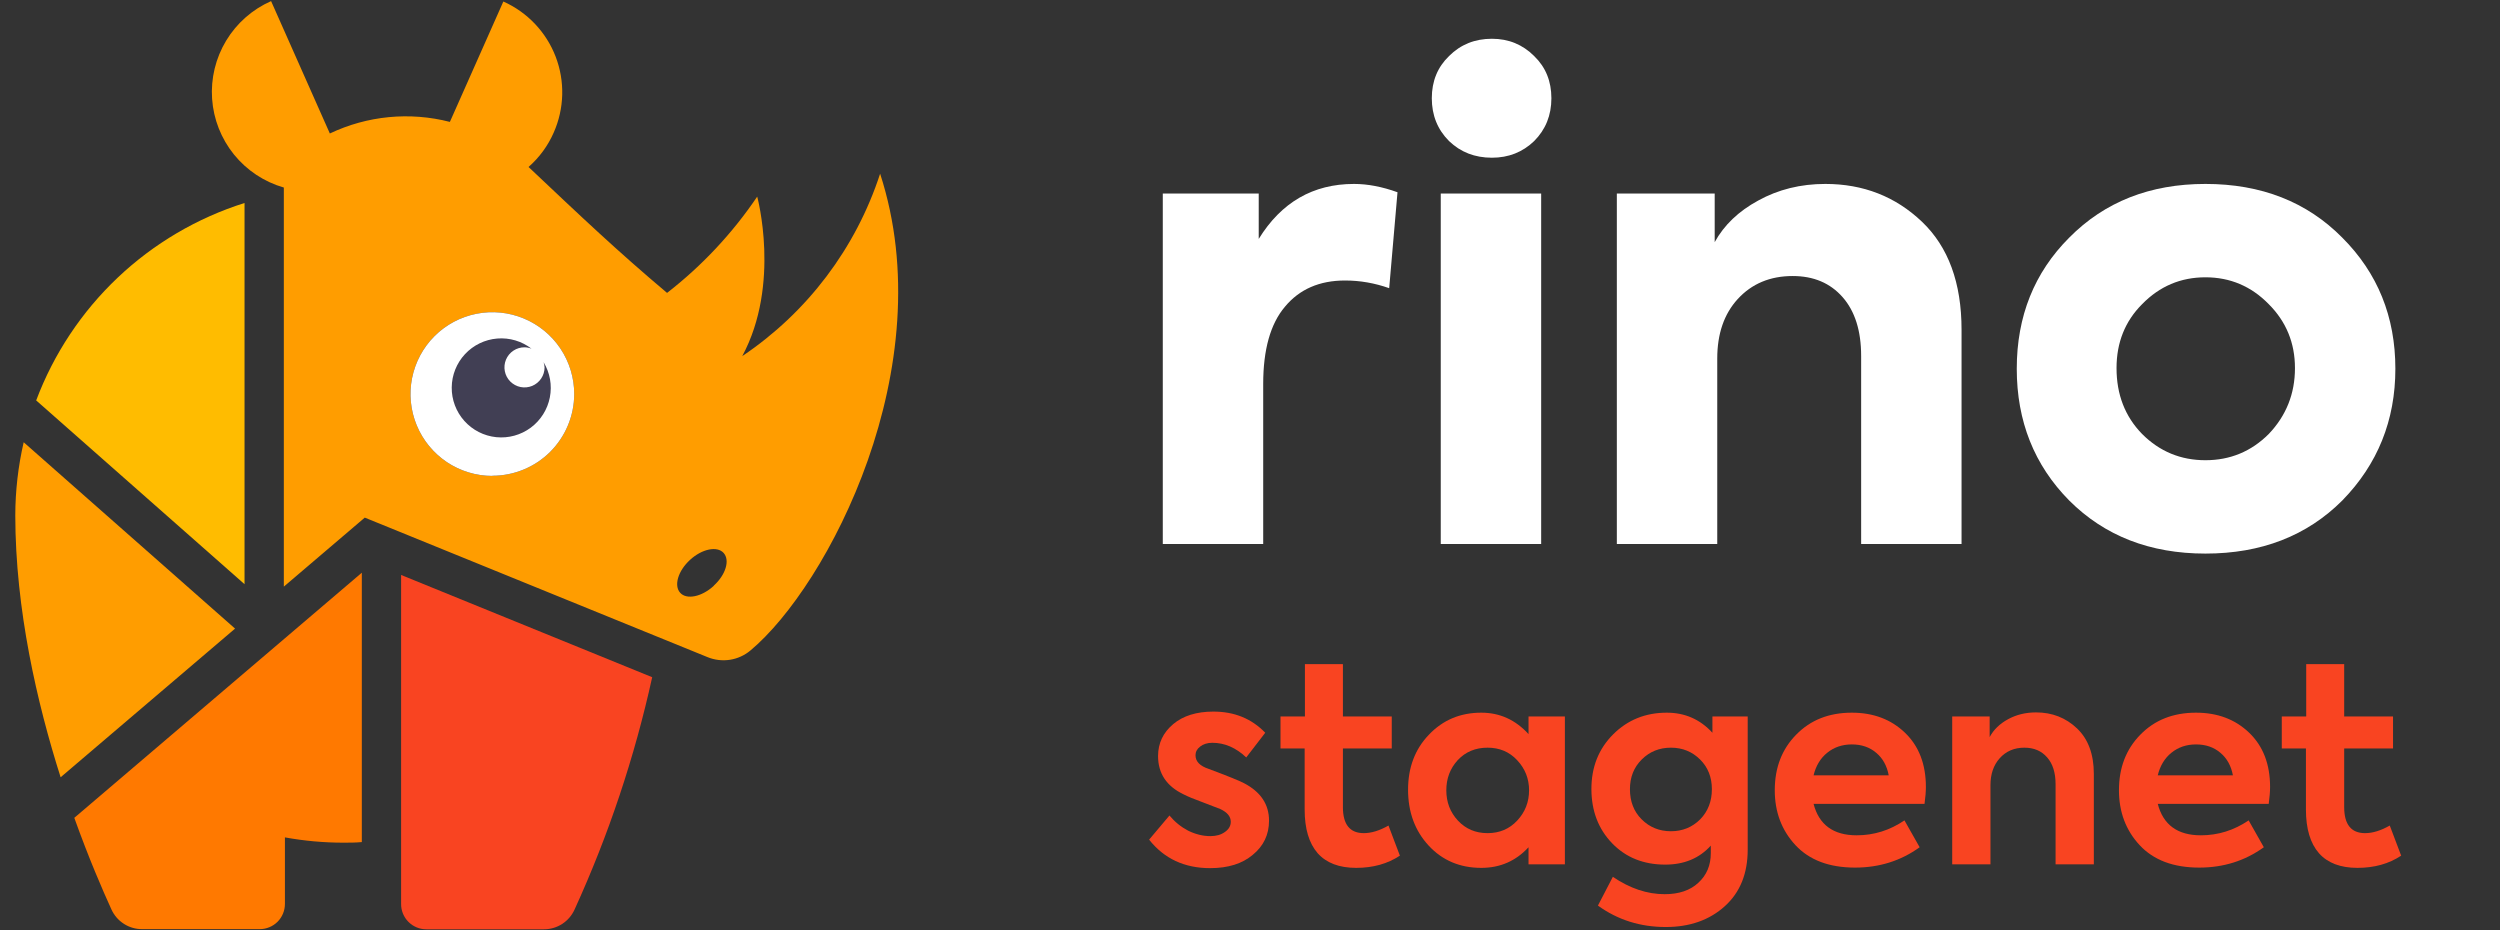 <svg width="129" height="48" viewBox="0 0 129 48" fill="none" xmlns="http://www.w3.org/2000/svg">
<rect x="0" y="0" width="129" height="48" fill="#333333" stroke="none"/>
<path d="M1.222 22.82C0.937 24.057 0.792 25.323 0.789 26.593C0.793 31.444 1.911 36.278 3.128 40.107L12.129 32.436L1.222 22.82Z" fill="#FF9D00"/>
<path d="M20.697 29.668V46.653C20.697 46.997 20.834 47.328 21.078 47.571C21.322 47.815 21.652 47.952 21.997 47.952H28.061C28.397 47.953 28.726 47.857 29.009 47.675C29.291 47.493 29.514 47.232 29.651 46.925C31.405 43.084 32.746 39.068 33.653 34.944L20.697 29.668Z" fill="#F94421"/>
<path d="M12.618 30.144V10.474C10.171 11.247 7.932 12.565 6.069 14.33C4.207 16.095 2.77 18.261 1.867 20.662L12.618 30.144Z" fill="#FFBC00"/>
<path d="M3.834 42.2C4.583 44.292 5.298 45.938 5.749 46.925C5.887 47.231 6.11 47.489 6.393 47.67C6.675 47.851 7.003 47.946 7.338 47.943H13.403C13.747 47.943 14.078 47.806 14.322 47.563C14.565 47.319 14.702 46.989 14.702 46.644V43.209C15.694 43.39 16.7 43.481 17.708 43.482C18.033 43.482 18.354 43.482 18.67 43.451V29.551L3.834 42.2Z" fill="#FF7900"/>
<path d="M45.414 8.963C44.161 12.807 41.657 16.12 38.301 18.375C40.298 14.659 39.072 10.145 39.072 10.145C37.794 12.037 36.224 13.714 34.42 15.114C31.851 12.948 30.023 11.215 27.273 8.616C27.831 8.127 28.275 7.52 28.572 6.84C29.122 5.599 29.158 4.19 28.671 2.922C28.183 1.654 27.213 0.632 25.973 0.078L23.214 6.29C21.143 5.757 18.951 5.969 17.02 6.888L13.988 0.057C13.024 0.483 12.215 1.195 11.67 2.097C11.126 2.999 10.872 4.047 10.944 5.098C11.016 6.149 11.41 7.152 12.072 7.972C12.735 8.791 13.633 9.387 14.646 9.677V30.27L18.822 26.709L36.512 33.909C36.877 34.058 37.275 34.105 37.664 34.045C38.054 33.984 38.419 33.819 38.721 33.566C42.706 30.24 48.658 18.925 45.414 8.963ZM25.401 24.557C24.566 24.556 23.75 24.307 23.056 23.843C22.362 23.378 21.822 22.718 21.503 21.947C21.184 21.175 21.101 20.326 21.264 19.507C21.428 18.688 21.83 17.936 22.421 17.345C23.012 16.755 23.764 16.353 24.584 16.191C25.403 16.028 26.252 16.112 27.023 16.432C27.794 16.752 28.454 17.293 28.918 17.987C29.382 18.682 29.629 19.498 29.629 20.333C29.627 21.453 29.18 22.525 28.388 23.316C27.595 24.106 26.521 24.549 25.401 24.548V24.557ZM36.828 30.231C36.209 30.799 35.429 30.959 35.096 30.586C34.762 30.214 34.987 29.456 35.607 28.888C36.226 28.321 37.006 28.161 37.34 28.533C37.673 28.906 37.452 29.655 36.828 30.222V30.231Z" fill="#FF9D00"/>
<path d="M25.402 24.557C24.567 24.556 23.75 24.307 23.056 23.843C22.363 23.378 21.822 22.718 21.503 21.946C21.184 21.175 21.101 20.326 21.264 19.507C21.428 18.688 21.83 17.936 22.421 17.345C23.012 16.755 23.765 16.353 24.584 16.191C25.403 16.028 26.252 16.112 27.023 16.432C27.795 16.752 28.454 17.293 28.918 17.987C29.382 18.682 29.629 19.498 29.629 20.333C29.627 21.453 29.18 22.525 28.388 23.316C27.595 24.106 26.521 24.549 25.402 24.548V24.557Z" fill="white"/>
<path d="M28.048 18.687C28.076 18.774 28.094 18.864 28.1 18.956C28.1 19.161 28.039 19.361 27.925 19.531C27.811 19.702 27.649 19.834 27.46 19.913C27.27 19.991 27.062 20.011 26.861 19.971C26.66 19.931 26.476 19.831 26.331 19.686C26.186 19.541 26.088 19.356 26.049 19.155C26.009 18.954 26.03 18.746 26.109 18.557C26.188 18.367 26.322 18.206 26.492 18.093C26.663 17.98 26.864 17.92 27.069 17.921C27.192 17.923 27.314 17.948 27.428 17.994C26.924 17.604 26.293 17.416 25.657 17.468C25.022 17.52 24.429 17.807 23.994 18.273C23.56 18.74 23.315 19.352 23.309 19.989C23.302 20.626 23.534 21.243 23.959 21.718C24.384 22.194 24.971 22.493 25.605 22.558C26.239 22.623 26.874 22.448 27.386 22.069C27.898 21.689 28.25 21.132 28.372 20.506C28.495 19.881 28.379 19.232 28.048 18.687Z" fill="#413F54"/>
<path d="M65.181 28.07H60V9.986H64.95V12.329C66.116 10.437 67.755 9.491 69.867 9.491C70.571 9.491 71.319 9.634 72.111 9.92L71.682 14.87C70.934 14.606 70.175 14.474 69.405 14.474C68.085 14.474 67.051 14.925 66.303 15.827C65.555 16.707 65.181 18.038 65.181 19.82V28.07Z" fill="white"/>
<path d="M76.983 8.138C76.103 8.138 75.366 7.852 74.772 7.28C74.178 6.686 73.881 5.949 73.881 5.069C73.881 4.189 74.178 3.463 74.772 2.891C75.366 2.297 76.103 2 76.983 2C77.841 2 78.567 2.297 79.161 2.891C79.755 3.463 80.052 4.189 80.052 5.069C80.052 5.949 79.755 6.686 79.161 7.28C78.567 7.852 77.841 8.138 76.983 8.138ZM79.524 9.986V28.07H74.343V9.986H79.524Z" fill="white"/>
<path d="M88.61 28.07H83.429V9.986H88.478V12.494C88.962 11.614 89.71 10.899 90.722 10.349C91.756 9.777 92.911 9.491 94.187 9.491C96.145 9.491 97.806 10.14 99.17 11.438C100.534 12.736 101.216 14.595 101.216 17.015V28.07H96.035V18.368C96.035 17.07 95.716 16.058 95.078 15.332C94.44 14.606 93.582 14.243 92.504 14.243C91.338 14.243 90.392 14.639 89.666 15.431C88.962 16.201 88.61 17.224 88.61 18.5V28.07Z" fill="white"/>
<path d="M113.8 28.565C110.94 28.565 108.597 27.652 106.771 25.826C104.967 24 104.065 21.734 104.065 19.028C104.065 16.322 104.967 14.067 106.771 12.263C108.597 10.415 110.94 9.491 113.8 9.491C116.682 9.491 119.036 10.415 120.862 12.263C122.688 14.089 123.601 16.344 123.601 19.028C123.601 21.69 122.688 23.956 120.862 25.826C119.036 27.652 116.682 28.565 113.8 28.565ZM118.42 18.995C118.42 17.697 117.969 16.597 117.067 15.695C116.165 14.771 115.076 14.309 113.8 14.309C112.524 14.309 111.435 14.771 110.533 15.695C109.653 16.575 109.213 17.675 109.213 18.995C109.213 20.359 109.653 21.492 110.533 22.394C111.435 23.296 112.524 23.747 113.8 23.747C115.076 23.747 116.165 23.296 117.067 22.394C117.969 21.448 118.42 20.315 118.42 18.995Z" fill="white"/>
<path d="M62.444 44.796C61.119 44.796 60.069 44.306 59.294 43.326L60.344 42.08C60.615 42.407 60.937 42.668 61.31 42.864C61.693 43.051 62.075 43.144 62.458 43.144C62.757 43.144 63.004 43.074 63.2 42.934C63.405 42.794 63.508 42.617 63.508 42.402C63.508 42.131 63.326 41.912 62.962 41.744C62.85 41.697 62.547 41.581 62.052 41.394C61.613 41.235 61.287 41.1 61.072 40.988C60.195 40.568 59.756 39.91 59.756 39.014C59.756 38.351 60.017 37.801 60.54 37.362C61.053 36.933 61.744 36.718 62.612 36.718C63.695 36.718 64.586 37.082 65.286 37.81L64.306 39.084C63.774 38.58 63.191 38.328 62.556 38.328C62.304 38.328 62.094 38.393 61.926 38.524C61.767 38.645 61.688 38.795 61.688 38.972C61.688 39.289 61.912 39.523 62.36 39.672C63.359 40.045 63.97 40.293 64.194 40.414C65.053 40.862 65.482 41.506 65.482 42.346C65.482 43.065 65.202 43.653 64.642 44.11C64.101 44.567 63.368 44.796 62.444 44.796Z" fill="#F94421"/>
<path d="M71.646 42.598L72.234 44.152C71.6 44.572 70.848 44.782 69.98 44.782C69.103 44.782 68.44 44.53 67.992 44.026C67.544 43.513 67.32 42.761 67.32 41.772V38.622H66.074V36.97H67.334V34.268H69.294V36.97H71.814V38.622H69.294V41.646C69.294 42.542 69.653 42.99 70.372 42.99C70.764 42.99 71.189 42.859 71.646 42.598Z" fill="#F94421"/>
<path d="M78.872 37.88V36.97H80.748V44.6H78.872V43.718C78.219 44.427 77.407 44.782 76.436 44.782C75.335 44.782 74.429 44.399 73.72 43.634C73.011 42.869 72.656 41.907 72.656 40.75C72.656 39.602 73.015 38.655 73.734 37.908C74.453 37.152 75.353 36.774 76.436 36.774C77.388 36.774 78.2 37.143 78.872 37.88ZM78.9 40.778C78.9 40.181 78.695 39.663 78.284 39.224C77.883 38.795 77.374 38.58 76.758 38.58C76.133 38.58 75.619 38.795 75.218 39.224C74.826 39.653 74.63 40.171 74.63 40.778C74.63 41.394 74.831 41.917 75.232 42.346C75.633 42.775 76.142 42.99 76.758 42.99C77.374 42.99 77.883 42.775 78.284 42.346C78.695 41.907 78.9 41.385 78.9 40.778Z" fill="#F94421"/>
<path d="M88.361 37.81V36.97H90.181V43.844C90.181 45.076 89.789 46.047 89.005 46.756C88.212 47.475 87.194 47.834 85.953 47.834C84.637 47.834 83.47 47.465 82.453 46.728L83.223 45.244C84.1 45.841 84.992 46.14 85.897 46.14C86.634 46.14 87.213 45.944 87.633 45.552C88.062 45.16 88.277 44.651 88.277 44.026V43.634C87.689 44.287 86.905 44.614 85.925 44.614C84.805 44.614 83.89 44.245 83.181 43.508C82.472 42.771 82.117 41.837 82.117 40.708C82.117 39.579 82.49 38.641 83.237 37.894C83.984 37.147 84.908 36.774 86.009 36.774C86.942 36.774 87.726 37.119 88.361 37.81ZM84.105 40.722C84.105 41.357 84.306 41.875 84.707 42.276C85.118 42.687 85.622 42.892 86.219 42.892C86.816 42.892 87.32 42.687 87.731 42.276C88.132 41.865 88.333 41.347 88.333 40.722C88.333 40.106 88.132 39.597 87.731 39.196C87.32 38.785 86.816 38.58 86.219 38.58C85.622 38.58 85.118 38.785 84.707 39.196C84.306 39.597 84.105 40.106 84.105 40.722Z" fill="#F94421"/>
<path d="M99.376 40.61C99.376 40.843 99.353 41.133 99.306 41.478H93.58C93.86 42.561 94.602 43.102 95.806 43.102C96.693 43.102 97.514 42.845 98.27 42.332L99.054 43.718C98.084 44.418 96.973 44.768 95.722 44.768C94.388 44.768 93.361 44.381 92.642 43.606C91.933 42.841 91.578 41.898 91.578 40.778C91.578 39.611 91.947 38.655 92.684 37.908C93.421 37.152 94.378 36.774 95.554 36.774C96.665 36.774 97.579 37.119 98.298 37.81C99.017 38.501 99.376 39.434 99.376 40.61ZM95.554 38.412C95.059 38.412 94.635 38.557 94.28 38.846C93.935 39.126 93.701 39.513 93.58 40.008H97.458C97.365 39.513 97.15 39.126 96.814 38.846C96.478 38.557 96.058 38.412 95.554 38.412Z" fill="#F94421"/>
<path d="M102.708 44.6H100.734V36.97H102.666V38.034C102.871 37.651 103.189 37.343 103.618 37.11C104.047 36.877 104.528 36.76 105.06 36.76C105.891 36.76 106.595 37.035 107.174 37.586C107.753 38.137 108.042 38.921 108.042 39.938V44.6H106.068V40.47C106.068 39.873 105.923 39.411 105.634 39.084C105.345 38.748 104.953 38.58 104.458 38.58C103.935 38.58 103.511 38.762 103.184 39.126C102.867 39.481 102.708 39.943 102.708 40.512V44.6Z" fill="#F94421"/>
<path d="M117.136 40.61C117.136 40.843 117.113 41.133 117.066 41.478H111.34C111.62 42.561 112.362 43.102 113.566 43.102C114.453 43.102 115.274 42.845 116.03 42.332L116.814 43.718C115.843 44.418 114.733 44.768 113.482 44.768C112.147 44.768 111.121 44.381 110.402 43.606C109.693 42.841 109.338 41.898 109.338 40.778C109.338 39.611 109.707 38.655 110.444 37.908C111.181 37.152 112.138 36.774 113.314 36.774C114.425 36.774 115.339 37.119 116.058 37.81C116.777 38.501 117.136 39.434 117.136 40.61ZM113.314 38.412C112.819 38.412 112.395 38.557 112.04 38.846C111.695 39.126 111.461 39.513 111.34 40.008H115.218C115.125 39.513 114.91 39.126 114.574 38.846C114.238 38.557 113.818 38.412 113.314 38.412Z" fill="#F94421"/>
<path d="M123.312 42.598L123.9 44.152C123.266 44.572 122.514 44.782 121.646 44.782C120.769 44.782 120.106 44.53 119.658 44.026C119.21 43.513 118.986 42.761 118.986 41.772V38.622H117.74V36.97H119V34.268H120.96V36.97H123.48V38.622H120.96V41.646C120.96 42.542 121.32 42.99 122.038 42.99C122.43 42.99 122.855 42.859 123.312 42.598Z" fill="#F94421"/>
</svg>
